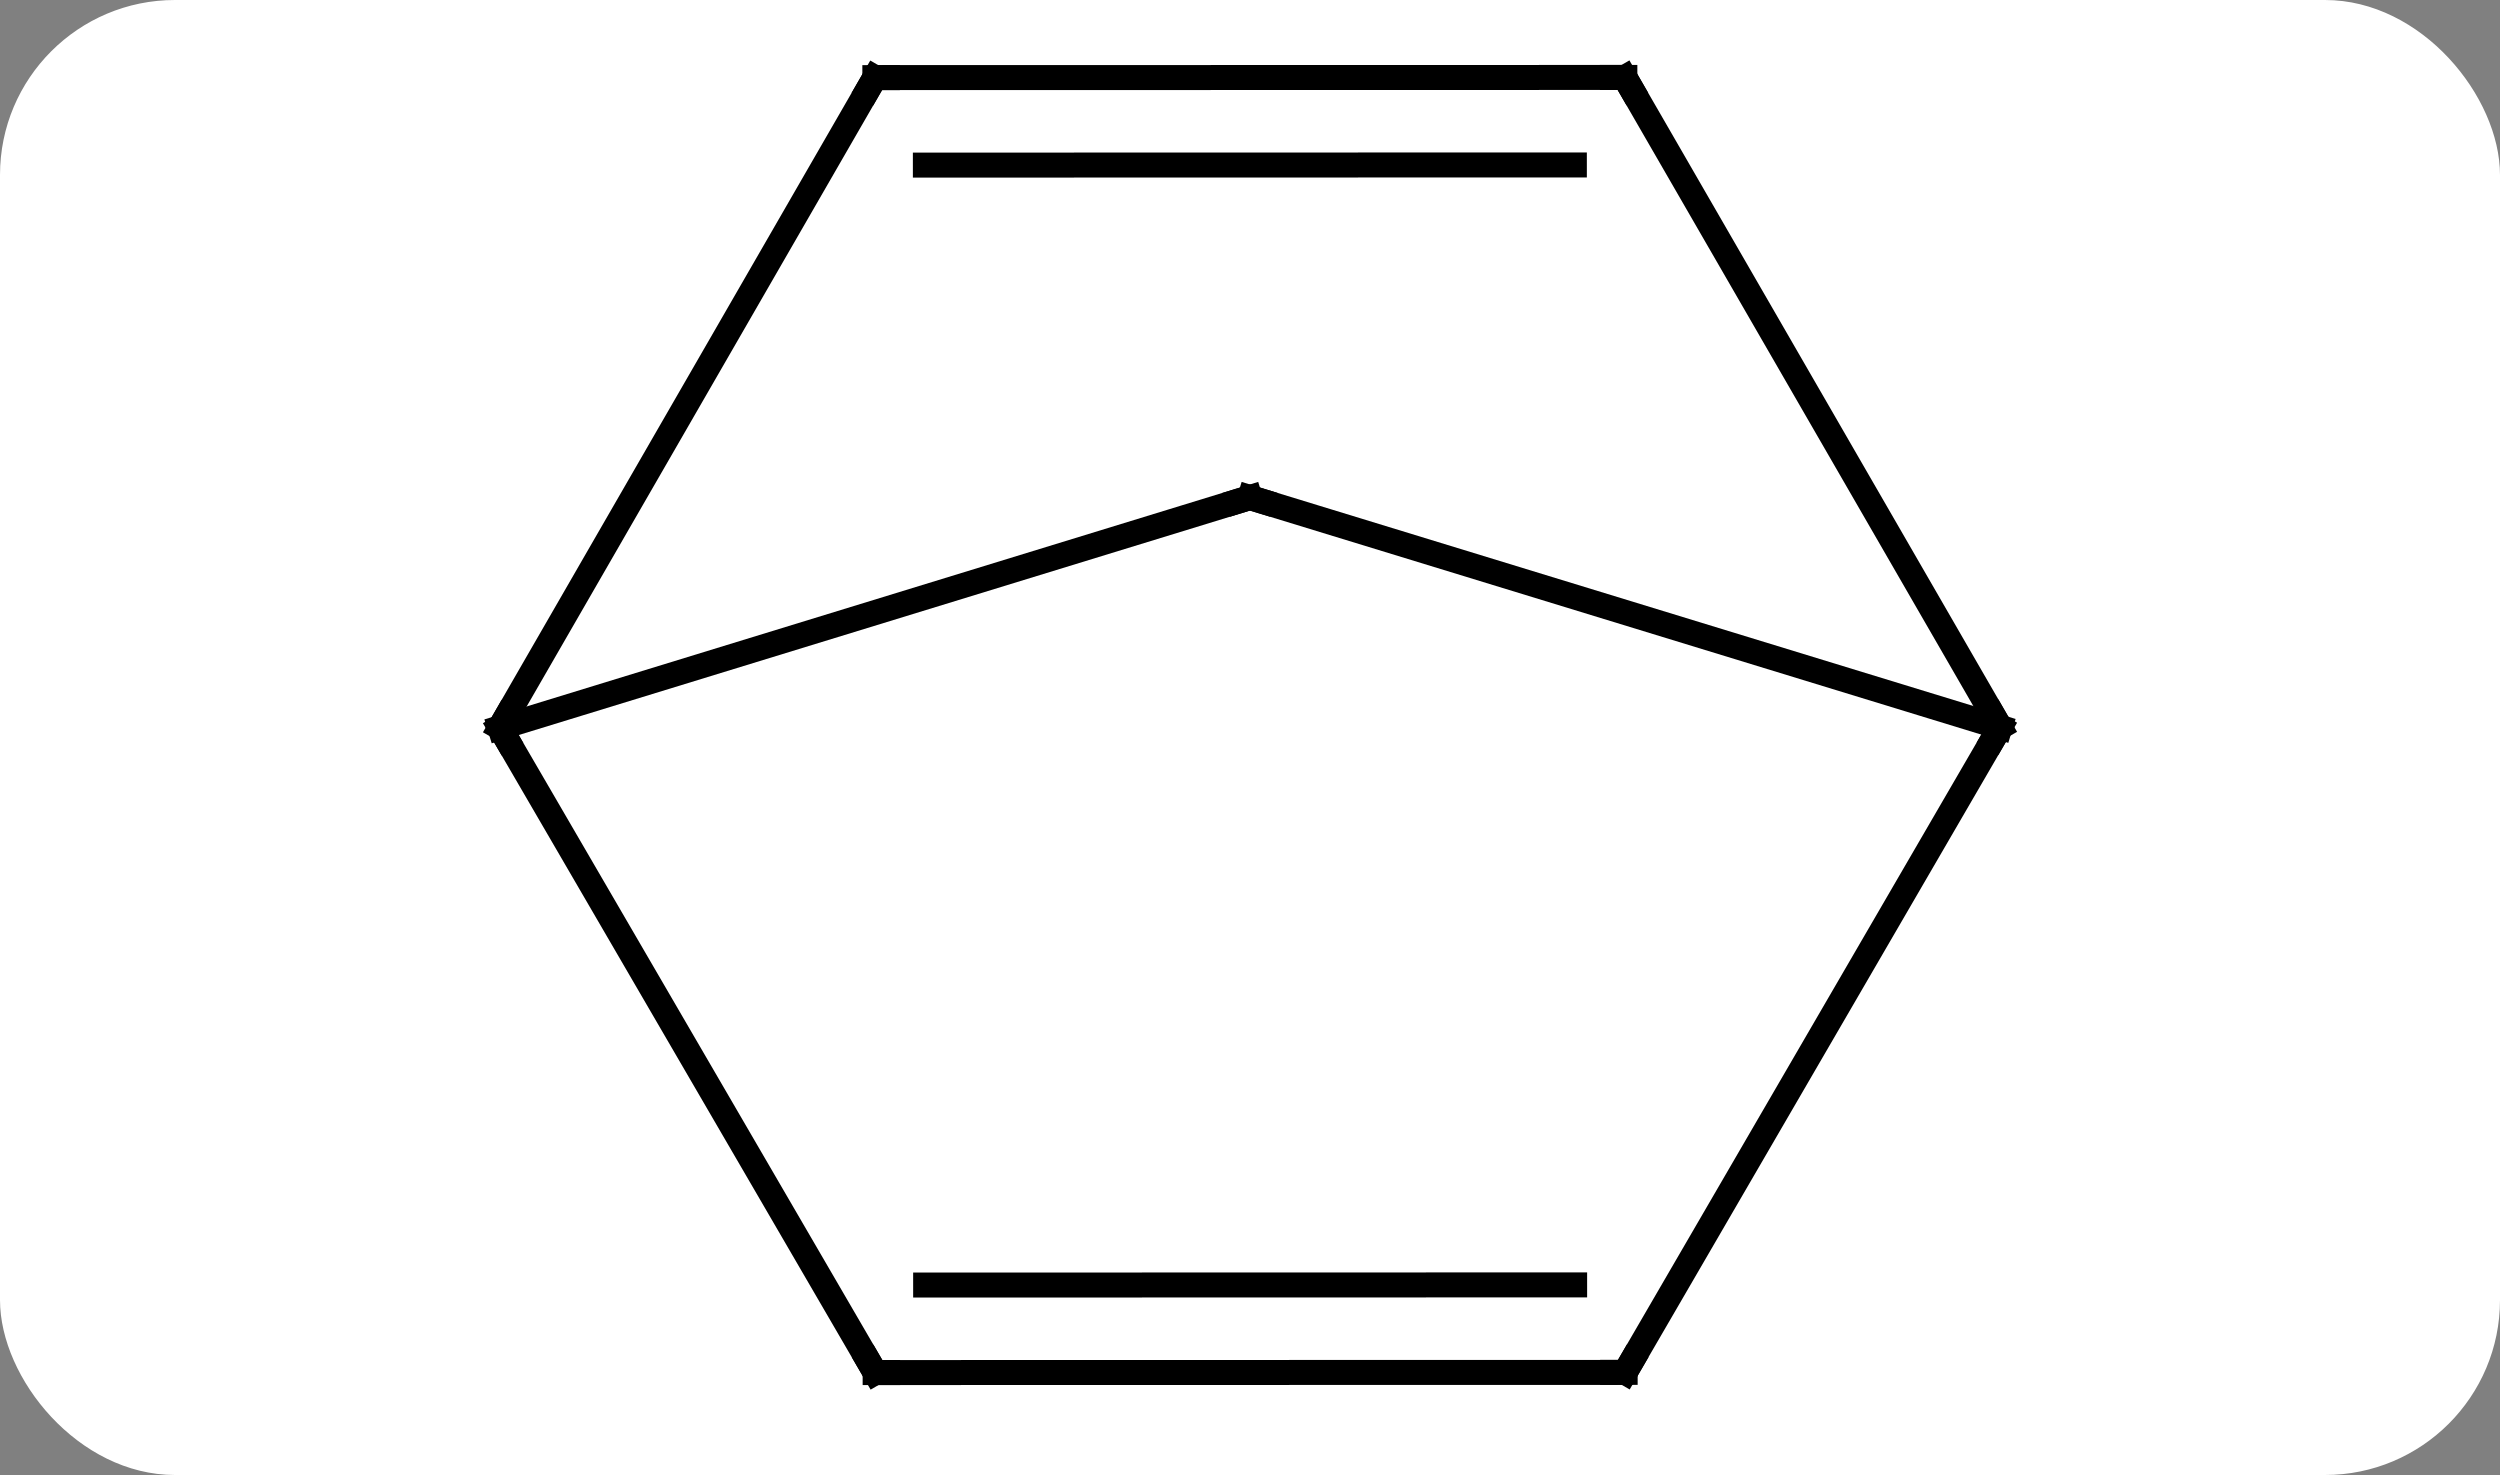 <svg width="100" viewBox="0 0 100 59" style="fill-opacity:1; color-rendering:auto; color-interpolation:auto; text-rendering:auto; stroke:black; stroke-linecap:square; stroke-miterlimit:10; shape-rendering:auto; stroke-opacity:1; fill:black; stroke-dasharray:none; font-weight:normal; stroke-width:1; font-family:'Open Sans'; font-style:normal; stroke-linejoin:miter; font-size:12; stroke-dashoffset:0; image-rendering:auto;" height="59" class="cas-substance-image" xmlns:xlink="http://www.w3.org/1999/xlink" xmlns="http://www.w3.org/2000/svg"><rect x="0" y="0" width="100" height="59" fill="#808080" stroke="none"/><svg class="cas-substance-single-component"><rect y="0" x="0" width="100" stroke="none" ry="7" rx="7" height="59" fill="white" class="cas-substance-group"/><svg y="0" x="16" width="67" viewBox="0 0 67 59" style="fill:black;" height="59" class="cas-substance-single-component-image"><svg><g><g transform="translate(34,29)" style="text-rendering:geometricPrecision; color-rendering:optimizeQuality; color-interpolation:linearRGB; stroke-linecap:butt; image-rendering:optimizeQuality;"><line y2="-9.099" y1="0.09" x2="-0.003" x1="30" style="fill:none;"/><line y2="-25.902" y1="0.09" x2="14.994" x1="30" style="fill:none;"/><line y2="25.896" y1="0.09" x2="15.006" x1="30" style="fill:none;"/><line y2="0.108" y1="-9.099" x2="-30" x1="-0.003" style="fill:none;"/><line y2="-25.896" y1="-25.902" x2="-15.006" x1="14.994" style="fill:none;"/><line y2="-22.396" y1="-22.402" x2="-12.985" x1="12.974" style="fill:none;"/><line y2="25.902" y1="25.896" x2="-14.994" x1="15.006" style="fill:none;"/><line y2="22.402" y1="22.396" x2="-12.974" x1="12.985" style="fill:none;"/><line y2="-25.896" y1="0.108" x2="-15.006" x1="-30" style="fill:none;"/><line y2="25.902" y1="0.108" x2="-14.994" x1="-30" style="fill:none;"/><path style="fill:none; stroke-miterlimit:5;" d="M29.75 -0.343 L30 0.09 L29.749 0.522"/><path style="fill:none; stroke-miterlimit:5;" d="M0.475 -8.953 L-0.003 -9.099 L-0.481 -8.952"/><path style="fill:none; stroke-miterlimit:5;" d="M15.244 -25.469 L14.994 -25.902 L14.494 -25.902"/><path style="fill:none; stroke-miterlimit:5;" d="M15.257 25.464 L15.006 25.896 L14.506 25.896"/><path style="fill:none; stroke-miterlimit:5;" d="M-29.75 -0.325 L-30 0.108 L-29.749 0.54"/><path style="fill:none; stroke-miterlimit:5;" d="M-14.506 -25.896 L-15.006 -25.896 L-15.256 -25.463"/><path style="fill:none; stroke-miterlimit:5;" d="M-14.494 25.902 L-14.994 25.902 L-15.245 25.47"/></g></g></svg></svg></svg></svg>